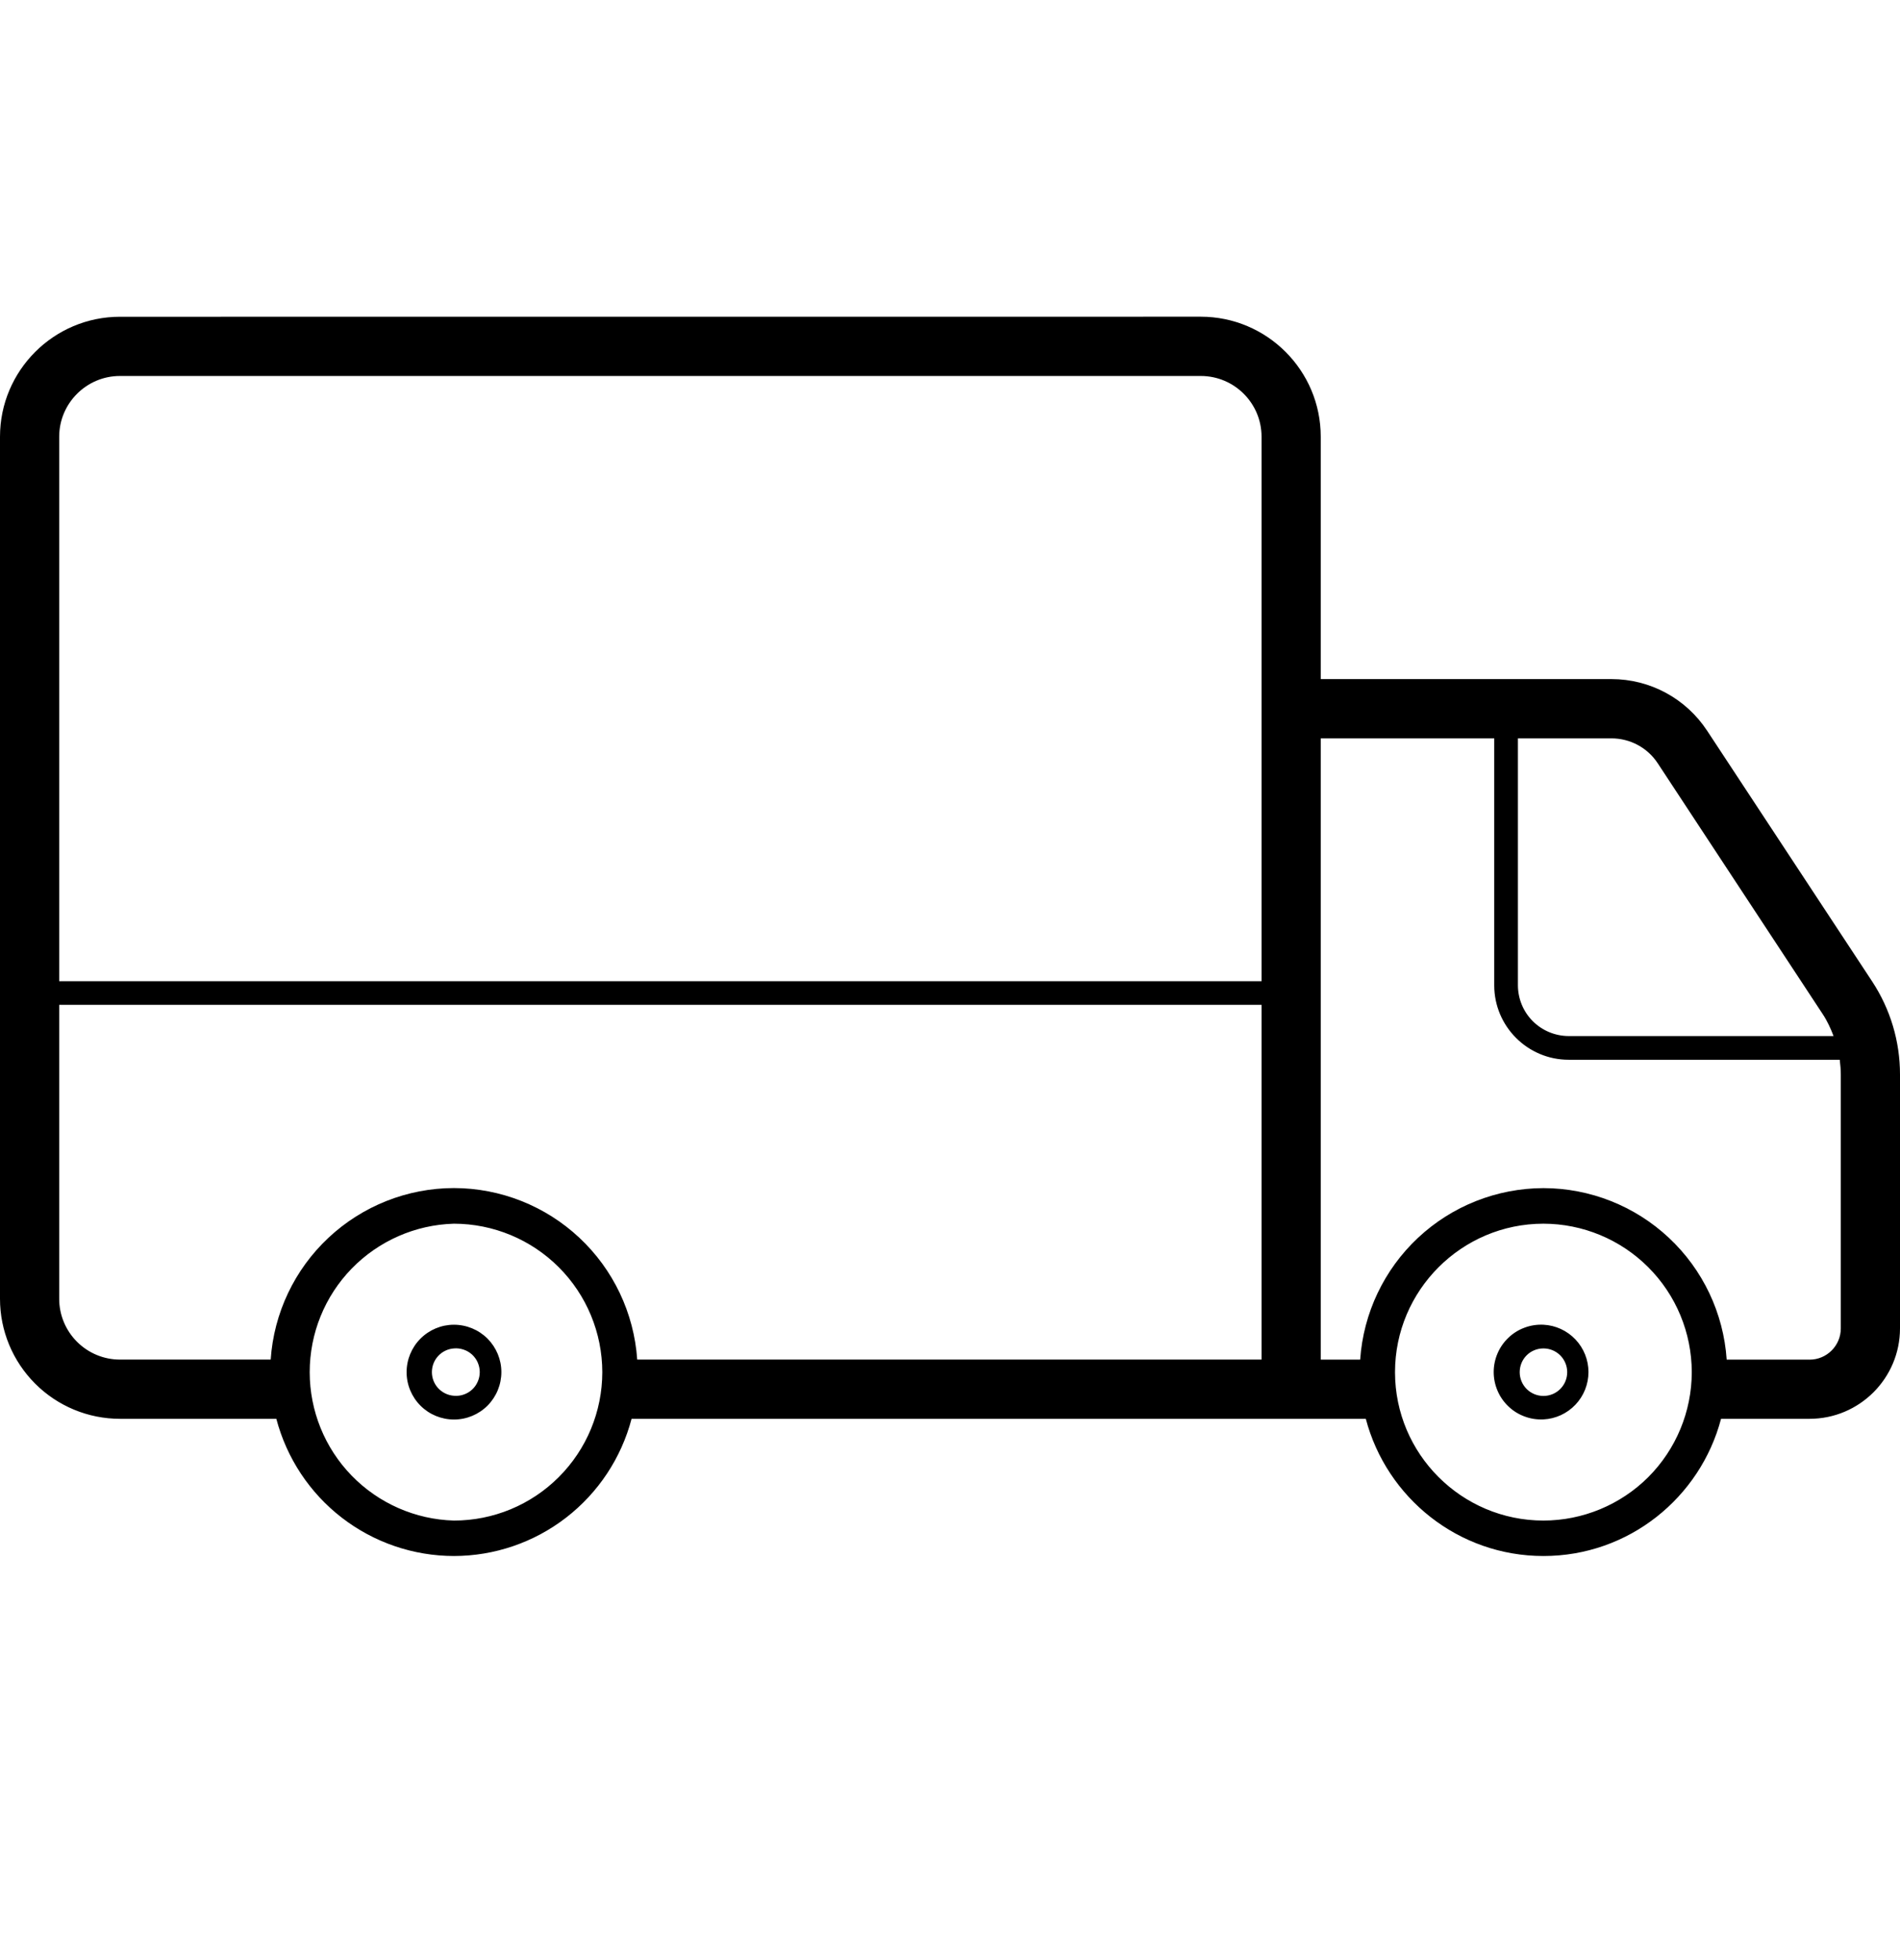 <svg width="32" height="33" viewBox="0 0 32 33" fill="none" xmlns="http://www.w3.org/2000/svg">
<path fill-rule="evenodd" clip-rule="evenodd" d="M31.003 22.365C31.003 22.655 30.767 22.891 30.477 22.891H29.081C29.028 22.108 28.68 21.375 28.107 20.839C27.534 20.303 26.779 20.004 25.995 20.003C25.21 20.005 24.456 20.303 23.883 20.839C23.31 21.375 22.962 22.108 22.908 22.891H22.244V12.431H25.166V16.589C25.166 17.279 25.728 17.842 26.419 17.842H30.985C30.995 17.924 31.003 18.007 31.003 18.091V22.365ZM25.995 25.6C24.617 25.6 23.495 24.48 23.495 23.102C23.495 21.724 24.617 20.602 25.995 20.602C26.657 20.603 27.293 20.867 27.761 21.336C28.229 21.804 28.492 22.439 28.493 23.102C28.492 23.764 28.229 24.399 27.761 24.868C27.292 25.336 26.657 25.599 25.995 25.6ZM10.732 22.89C10.678 22.107 10.33 21.374 9.757 20.838C9.184 20.302 8.429 20.003 7.645 20.002C6.861 20.003 6.106 20.302 5.533 20.838C4.96 21.374 4.612 22.107 4.559 22.89H2.02C1.749 22.89 1.489 22.782 1.297 22.59C1.105 22.398 0.997 22.138 0.997 21.867V16.917H21.247V22.89H10.732ZM7.645 25.6C6.994 25.582 6.377 25.31 5.923 24.844C5.469 24.377 5.216 23.752 5.216 23.101C5.216 22.45 5.469 21.825 5.923 21.358C6.377 20.892 6.994 20.62 7.645 20.602C8.308 20.603 8.943 20.867 9.411 21.335C9.88 21.804 10.143 22.439 10.144 23.102C10.143 23.765 9.88 24.4 9.411 24.868C8.943 25.337 8.308 25.6 7.645 25.6ZM2.02 6.33H20.224C20.788 6.33 21.247 6.788 21.247 7.352V16.52H0.997V7.353C0.997 6.789 1.457 6.33 2.02 6.33ZM27.92 12.851L30.698 17.073C30.775 17.189 30.832 17.314 30.881 17.443H26.419C26.192 17.442 25.975 17.352 25.815 17.192C25.655 17.032 25.565 16.814 25.565 16.588V12.431H27.139C27.454 12.431 27.747 12.587 27.92 12.851ZM20.224 5.332C21.338 5.332 22.244 6.238 22.244 7.352V11.433H27.139C27.791 11.433 28.394 11.759 28.752 12.303L31.532 16.525C31.838 16.991 32 17.532 32 18.09V22.364C32 23.204 31.317 23.887 30.477 23.887H28.986C28.636 25.215 27.43 26.197 25.995 26.197C24.56 26.197 23.353 25.215 23.003 23.887H10.637C10.463 24.548 10.075 25.133 9.534 25.551C8.993 25.969 8.329 26.196 7.645 26.197C6.961 26.196 6.297 25.969 5.756 25.551C5.215 25.133 4.828 24.548 4.654 23.887H2.02C1.484 23.887 0.971 23.674 0.592 23.295C0.213 22.916 0 22.403 0 21.867L0 7.353C0 6.239 0.906 5.333 2.02 5.333L20.224 5.332ZM7.645 22.303C7.433 22.303 7.23 22.388 7.081 22.538C6.932 22.687 6.848 22.89 6.848 23.102C6.848 23.314 6.933 23.517 7.082 23.666C7.232 23.816 7.435 23.899 7.647 23.899C7.859 23.899 8.062 23.814 8.211 23.665C8.36 23.515 8.444 23.312 8.444 23.1C8.444 22.888 8.359 22.686 8.21 22.536C8.06 22.387 7.857 22.303 7.645 22.303ZM25.995 22.303C25.887 22.298 25.779 22.314 25.678 22.352C25.576 22.389 25.483 22.447 25.405 22.522C25.327 22.596 25.264 22.686 25.222 22.785C25.179 22.885 25.157 22.992 25.157 23.1C25.157 23.208 25.179 23.315 25.222 23.415C25.264 23.514 25.327 23.604 25.405 23.678C25.483 23.753 25.576 23.811 25.678 23.848C25.779 23.886 25.887 23.902 25.995 23.897C26.2 23.887 26.392 23.798 26.533 23.65C26.674 23.502 26.753 23.305 26.753 23.1C26.753 22.895 26.674 22.698 26.533 22.55C26.392 22.402 26.2 22.313 25.995 22.303ZM7.645 22.702C7.7 22.697 7.756 22.704 7.808 22.722C7.861 22.739 7.909 22.768 7.95 22.805C7.991 22.843 8.024 22.888 8.046 22.939C8.068 22.99 8.08 23.044 8.08 23.1C8.08 23.155 8.069 23.21 8.046 23.261C8.024 23.312 7.992 23.358 7.951 23.395C7.91 23.433 7.862 23.461 7.809 23.479C7.757 23.497 7.701 23.504 7.646 23.499C7.545 23.492 7.451 23.447 7.381 23.373C7.312 23.299 7.274 23.202 7.274 23.101C7.274 22.999 7.312 22.902 7.381 22.828C7.45 22.754 7.544 22.709 7.645 22.702ZM25.995 22.702C26.101 22.702 26.203 22.744 26.278 22.819C26.353 22.894 26.395 22.996 26.395 23.102C26.395 23.208 26.353 23.31 26.278 23.385C26.203 23.46 26.101 23.502 25.995 23.502C25.889 23.502 25.787 23.46 25.712 23.385C25.637 23.31 25.595 23.208 25.595 23.102C25.595 22.995 25.637 22.893 25.712 22.818C25.787 22.743 25.889 22.702 25.995 22.702Z" fill="black"/>
</svg>
